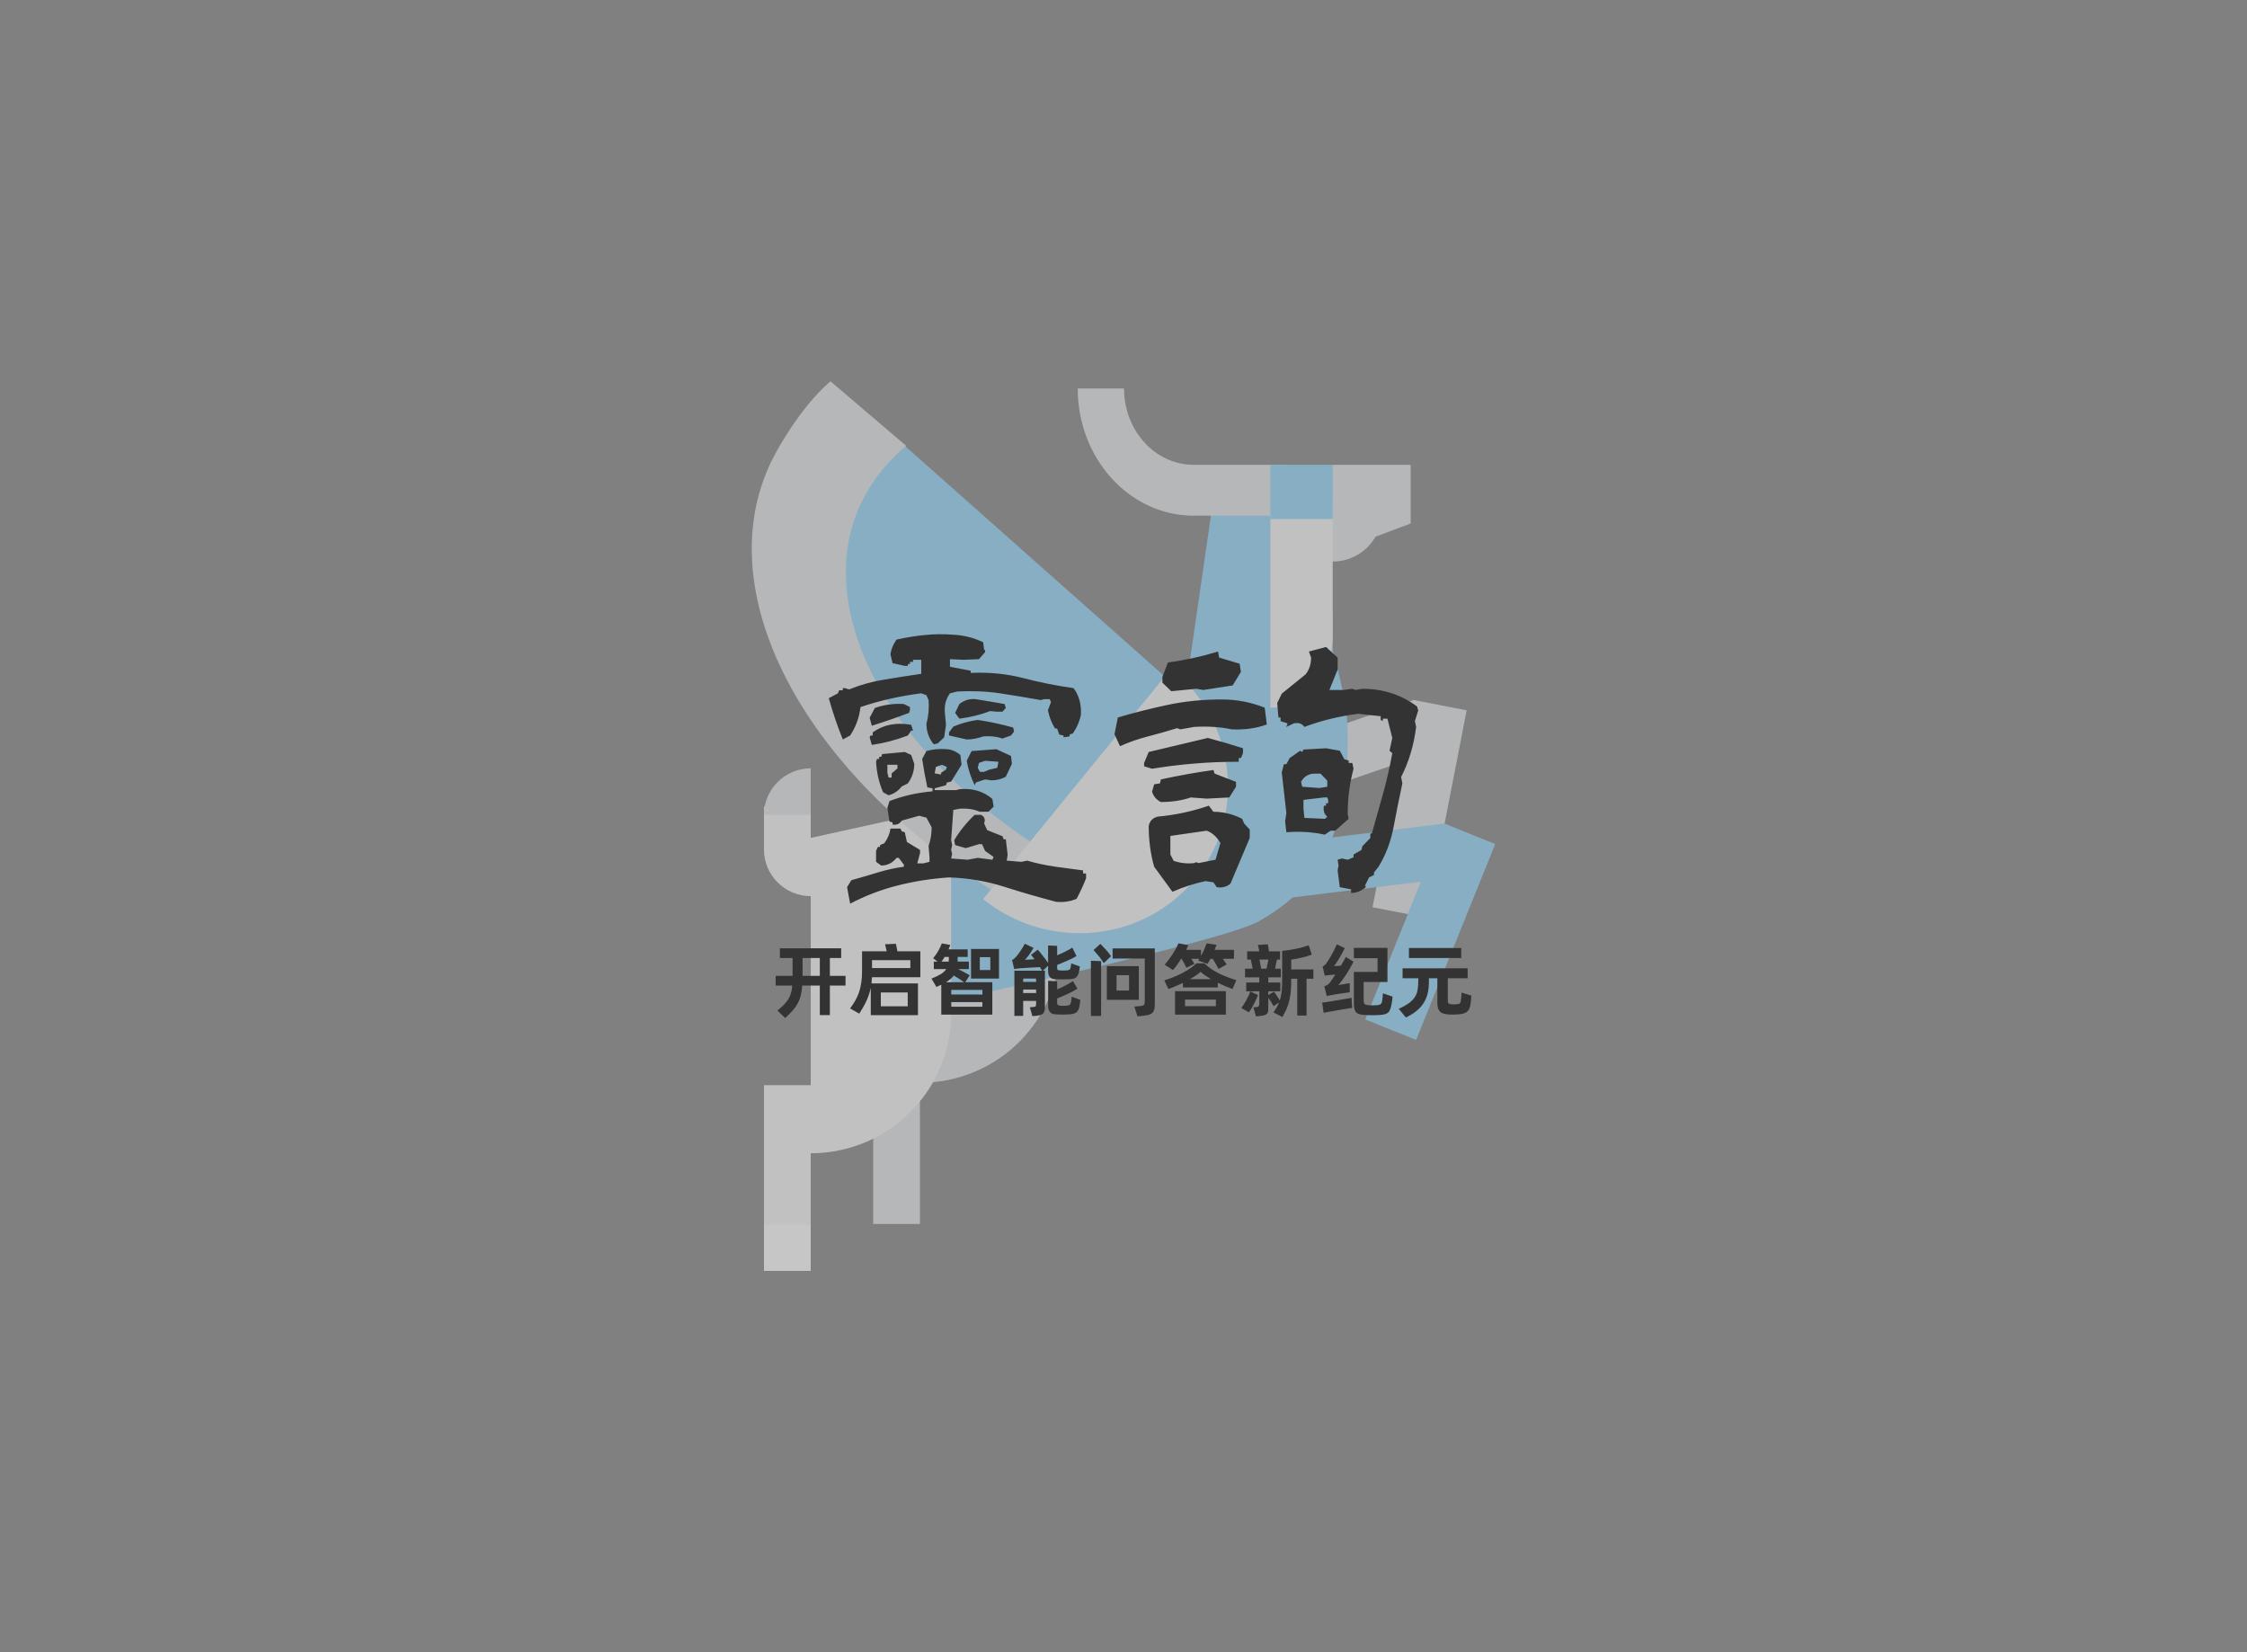 <svg data-v-0dd9719b="" version="1.0" xmlns="http://www.w3.org/2000/svg" xmlns:xlink="http://www.w3.org/1999/xlink" width="100%" height="100%" viewBox="0 0 340 250" preserveAspectRatio="xMidYMid meet" color-interpolation-filters="sRGB" style="margin: auto;"><rect x="0" y="0" width="340" height="250" fill="#808080" stroke="none"/> <rect data-v-0dd9719b="" x="0" y="0" width="100%" height="100%" fill="#ffffff" fill-opacity="0" class="background"></rect>  <g data-v-0dd9719b="" class="iconmbgsvg" transform="translate(113.75,57.694)"><g fill="#333" hollow-target="textNormalTran"><g opacity="0.55"><g><rect fill="#333" fill-opacity="0" stroke-width="2" x="0" y="0" width="112.5" height="134.613" class="image-rect"></rect> <svg x="0" y="0" width="112.5" height="134.613" filtersec="colorsb2371979664" class="image-svg-svg primary" style="overflow: visible;"><svg viewBox="87.658 15.331 833.927 997.844" xmlns="http://www.w3.org/2000/svg" p-id="7401" data-spm-anchor-id="a313x.search_index.0.i83.11e63a81XK1Fsu"><path d="M522.927 478.618l307.141-105.735 20.012 58.075-307.171 105.735z" fill="#e0e3e5" p-id="7402" data-spm-anchor-id="a313x.search_index.0.i86.11e63a81XK1Fsu"></path><path d="M889.519 384.38l-45.261 232.594-60.328-11.703 45.232-232.624z" fill="#e0e3e5" p-id="7403" data-spm-anchor-id="a313x.search_index.0.i87.11e63a81XK1Fsu"></path><path d="M101.36 1013.175h52.458v-52.107l-27.385-23.728-25.073 23.698z" fill="#ffffff" p-id="7404"></path><path d="M223.86 960.512H276.289v-52.107l-26.244-23.728-26.214 23.698z" fill="#e0e3e5" p-id="7405" data-spm-anchor-id="a313x.search_index.0.i85.11e63a81XK1Fsu"></path><path d="M683.929 125.806L603.384 161.061l-30.193 208.399H518.538c-75.922 34.143-153.776 73.757-219.077 96.929l-67.291 247.223 341.021-84.436a186.368 186.368 0 0 0 61.206-17.437 188.592 188.592 0 0 0 52.458-37.478c32.329-32.827 52.458-77.385 52.458-126.42V276.86C716.58 210.3 683.929 125.806 683.929 125.806z" fill="#8cd4fa" p-id="7406" data-spm-anchor-id="a313x.search_index.0.i75.11e63a81XK1Fsu"></path><path d="M223.86 793.278v115.127H276.289v-106.203c83.295 0 151.464-64.278 156.994-145.613l-210.066-58.748c0 71.797 0.585 142.395 0.585 195.438z" fill="#e0e3e5" p-id="7407" data-spm-anchor-id="a313x.search_index.0.i84.11e63a81XK1Fsu"></path><path d="M657.041 620.69c6.29-3.686 12.405-7.548 18.432-11.615 85.84-58.251 80.457-170.862 80.457-201.699 0-30.837-13.458-80.691-22.879-111.177a469.138 469.138 0 0 0-9.655-26.887l-546.523 330.021c5.266 6.261 9.333 10.884 12.083 13.897 10.884 11.791 45.904 45.261 105.033 100.381 219.136-48.567 340.173-79.579 363.081-92.921z" fill="#8cd4fa" p-id="7408" data-spm-anchor-id="a313x.search_index.0.i74.11e63a81XK1Fsu"></path><path d="M739.312 108.983l-54.213 52.663 54.213 55.881a55.296 55.296 0 0 0 47.982-27.882l39.439-14.775V108.983h-87.42z" fill="#e0e3e5" p-id="7409" data-spm-anchor-id="a313x.search_index.0.i88.11e63a81XK1Fsu"></path><path d="M669.359 149.007v232.477c38.473 0 69.925-36.279 69.925-80.603v-151.845h-69.925z" fill="#f5f6f7" p-id="7410" data-spm-anchor-id="a313x.search_index.0.i94.11e63a81XK1Fsu"></path><path d="M687.001 108.983l24.839 29.813-24.839 27.268h-103.863c-71.621 0-129.872-64.015-129.872-142.658h51.961c0 47.192 34.933 85.577 77.912 85.577h103.863z" fill="#e0e3e5" p-id="7411" data-spm-anchor-id="a313x.search_index.0.i91.11e63a81XK1Fsu"></path><path d="M153.818 527.477v-34.728l-25.044-27.209-27.414 27.209v47.982c0 28.613 23.611 52.078 52.458 52.078v211.968H101.36v156.292h52.458v-79.872c18.432 0 36.074-3.16 52.458-8.923 57.929-20.334 100.235-73.318 104.565-136.689 0.234-3.511 0.38-7.109 0.38-10.708v-232.126l-157.403 34.728z" fill="#f5f6f7" p-id="7412" data-spm-anchor-id="a313x.search_index.0.i93.11e63a81XK1Fsu"></path><path d="M153.818 449.419c-28.848 0-52.458 23.435-52.458 52.078h52.458v-52.078z" fill="#e0e3e5" p-id="7413" data-spm-anchor-id="a313x.search_index.0.i90.11e63a81XK1Fsu"></path><path d="M669.359 108.983h69.954v60.884h-69.954z" fill="#8cd4fa" p-id="7414" data-spm-anchor-id="a313x.search_index.0.i76.11e63a81XK1Fsu"></path><path d="M477.432 605.623l192.161-153.893L255.692 84.465c-113.576-8.923-117.263 129.492-90.522 210.359 26.712 80.837 193.39 273.964 312.261 310.74z" fill="#8cd4fa" p-id="7415" data-spm-anchor-id="a313x.search_index.0.i73.11e63a81XK1Fsu"></path><path d="M131.671 358.897c43.886 79.901 119.779 159.247 223.788 226.392 0 0 76.215 25.366 90.639 13.166 13.166-11.059-35.372-59.743-35.372-59.743-214.66-138.591-281.922-339.675-149.884-450.999L175.995 15.331C151.244 36.22 127.253 71.885 113.619 97.339c-40.697 75.952-32.709 169.106 18.081 261.559z" fill="#e0e3e5" p-id="7416" data-spm-anchor-id="a313x.search_index.0.i89.11e63a81XK1Fsu"></path><path d="M347.296 596.144c73.084 58.807 179.522 48.596 237.714-22.762a162.787 162.787 0 0 0 33.968-73.055 168.843 168.843 0 0 0-60.913-162.611l-210.768 258.428z" fill="#f5f6f7" p-id="7417" data-spm-anchor-id="a313x.search_index.0.i82.11e63a81XK1Fsu"></path><path d="M646.743 538.185l217.849-26.741 7.49 60.972-217.849 26.741z" fill="#8cd4fa" p-id="7418" data-spm-anchor-id="a313x.search_index.0.i78.11e63a81XK1Fsu"></path><path d="M921.584 534.382l-88.795 219.721-56.993-22.996 88.795-219.721z" fill="#8cd4fa" p-id="7419" data-spm-anchor-id="a313x.search_index.0.i77.11e63a81XK1Fsu"></path></svg></svg> <!----></g></g> <g transform="translate(11.655,38.268)"><g data-gra="path-name" fill-rule="" class="tp-name" transform="translate(0,0)"><g transform="scale(0.86)"><g><path d="M9.35 3.06L9.35 3.06 8.81 0.16 9.56-1.07Q11.92-1.72 14.18-2.42 16.44-3.12 18.8-3.44L18.8-3.44 18.8-3.81 17.89-5 17.51-5Q16.44-3.65 14.82-3.65L14.82-3.65 13.91-4.3 13.91-6.23 14.23-6.93 14.61-6.93 14.61-7.25 15.36-7.57Q16.27-8.81 16.44-10.15L16.44-10.15 18.21-10.15 18.42-9.67 18.96-9.51 19.34-7.79 21.65-6.39 21.65-5.85 21.16-4.03 22.24-4.03 23.31-4.3 23.31-5.16 23.15-7.09Q23.69-8.65 23.69-10.37L23.69-10.37 22.77-12.08 21.48-12.41 18.42-11.55Q17.89-10.69 16.81-10.85L16.81-10.85 16.81-11.23 16.27-11.39 15.9-13.8 16.27-14.99Q19.87-16.38 23.85-16.7L23.85-16.7 23.85-17.24 22.93-17.4Q22.4-19.87 22.02-22.4L22.02-22.4 22.77-23.79Q24.44-24.28 26.37-24.12L26.37-24.12Q27.66-24.01 28.74-23.1L28.74-23.1 28.95-21.38 27.12-18.42 26.37-18.26 26.21-17.78 24.22-17.24 24.22-16.92 28.04-16.92 28.57-17.08Q32.01-17.4 34.38-15.36L34.38-15.36 34.59-14.02 33.68-13.11 32.17-13.11Q30.56-13.8 28.57-13.64L28.57-13.64 27.5-13.43 27.12-8.11 27.29-7.25 27.12-6.39 27.29-5.69 27.12-4.89 30.02-4.67 31.8-5 34.38-4.67 34.59-5.16 33.09-6.23 32.55-7.41 32.01-7.41 29.7-6.71 27.82-7.25 27.66-8.11Q29.11-10.53 31.26-12.57L31.26-12.57 32.39-12.57Q33.3-12.08 32.92-11.06L32.92-11.06 33.46-9.88 36.15-8.81 36.36-8.27 36.74-8.27 37.06-5.53 36.9-4.51 39.48-4.3 40.5-4.51Q42.92-3.81 45.36-3.46 47.8-3.12 50.33-2.79L50.33-2.79 50.33-2.26 50.86-2.26 50.86-1.4Q50.11 0.48 49.2 2.2L49.2 2.2Q47.59 2.9 45.6 2.74L45.6 2.74Q41.09 1.56 36.44 0.08 31.8-1.4 26.75-1.56L26.75-1.56Q22.02-1.24 17.67-0.13 13.32 0.97 9.35 3.06ZM16.11-16.01L16.11-16.01 15.15-16.54Q14.07-19.01 13.91-21.91L13.91-21.91 14.07-22.4 14.45-22.4 14.45-22.77 14.82-22.77 14.99-23.26 18.96-23.63 20.09-23.1 20.63-21.54Q20.63-19.66 19.5-18.1L19.5-18.1 18.42-17.56Q17.51-16.38 16.11-16.01ZM31.47-18.26L31.26-17.78Q30.24-19.87 29.86-22.08L29.86-22.08 30.72-23.79 35.07-24.12 37.65-22.93 37.81-21.54 36.74-19.28Q35.61-18.64 34.21-18.64L34.21-18.64 33.09-18.8 31.47-18.26ZM16.11-19.12L16.65-19.12 16.65-19.87 17.67-20.73 17.67-21.38 15.9-21.38 15.9-19.98 16.11-19.12ZM24.22-19.87L25.35-19.66 25.35-19.98 26.21-20.52 26.37-21 25.51-21.38 24.44-21 24.22-19.87ZM32.92-20.14L33.84-20.52 35.23-20.84 35.45-21.91 33.09-22.08 32.01-21.7 31.8-20.84 32.17-20.14 32.92-20.14ZM13.16-24.87L13.16-24.87 12.78-26.21 12.94-26.53 13.32-26.53 13.32-27.07Q16.11-29.11 20.09-28.41L20.09-28.41 20.41-27.39 20.09-27.39 19.5-26.53Q16.44-25.35 13.16-24.87ZM24.76-25.14L24.06-24.98Q22.77-26.53 22.77-28.63L22.77-28.63Q23.31-30.51 23.15-32.76L23.15-32.76 22.77-33.62 21.86-33.95Q19.17-33.62 16.44-33.01 13.7-32.39 11.17-31.53L11.17-31.53Q10.85-28.79 9.35-26.53L9.35-26.53 8.06-25.83Q6.66-29.27 5.59-33.09L5.59-33.09 7.2-33.95 7.41-34.48 8.06-34.48 8.06-34.86 8.43-34.86 9.18-34.64Q12.08-35.83 15.33-36.36 18.58-36.9 21.86-37.38L21.86-37.38 21.86-39.85 20.41-39.85 20.41-39.48 19.87-39.48 19.87-39.1 19.5-39.1 19.5-38.78 18.96-38.78 16.81-39.26 16.44-40.82Q16.65-42.22 17.51-43.4L17.51-43.4Q19.87-43.94 22.42-44.2 24.98-44.47 27.5-44.26L27.5-44.26Q30.4-44.1 32.76-42.92L32.76-42.92 32.92-41.57 33.09-41.57 33.09-41.2 32.01-39.96 29.33-39.85 26.91-39.96 26.91-38.62 30.56-37.92 30.56-37.54Q35.45-37.76 39.8-36.63 44.15-35.5 48.66-34.86L48.66-34.86Q50.11-32.92 49.95-30.13L49.95-30.13Q49.58-28.41 48.55-26.91L48.55-26.91 47.96-26.69 47.96-26.37 46.89-26.21 46.89-26.53 46.14-26.69 45.76-27.77 45.39-27.77Q44.47-29.27 44.15-30.99L44.15-30.99 44.69-32.39 44.47-32.92 43.45-32.92 42.92-32.76Q39.26-33.41 35.72-33.95 32.17-34.48 28.2-34.27L28.2-34.27 26.91-33.95Q25.89-32.55 26-30.72L26-30.72 26.21-28.41 25.89-26.21 24.76-25.14ZM29.86-25.83L29.86-25.83 26.75-26.53 26.75-27.07 27.5-28.09Q29.49-28.95 31.8-29.27L31.8-29.27Q34.97-28.79 38.03-27.93L38.03-27.93 38.19-27.23 37.65-26.53 36.15-26Q34.59-26.53 32.76-26.37L32.76-26.37Q31.26-25.83 29.86-25.83ZM13.16-28.25L13.16-28.25 12.78-29.65 13.7-31.37Q16.11-32.23 18.8-32.07L18.8-32.07 19.87-31.53 19.87-30.99 19.71-30.51Q16.44-29.27 13.16-28.25ZM28.57-29.49L28.57-29.49 27.82-30.51 28.57-32.07Q29.86-33.09 31.47-32.92L31.47-32.92 36.52-32.07 36.74-31.37 36.15-30.72 35.07-30.72 34-30.83Q31.47-29.86 28.57-29.49ZM97.49 1.18L97.49 1.18 97.49 0.54 95.5 0.16 95.12-2.79 95.28-3.65 95.12-4.67 95.87-4.89 96.89-4.67 97.92-5.1 97.92-5.59 99.31-6.39 99.47-7.04 100.87-8.49 100.87-9.29 101.14-9.29Q102.1-12.68 103.1-16.25 104.09-19.82 104.74-23.42L104.74-23.42 104.25-23.85 104.74-26.1 103.88-29.49 103.07-29.49 103.07-29.06 103.29-29.06 103.07-29.06 102.7-29.27 102.7-29.92 98.72-30.35Q93.67-29.7 89.27-28.04L89.27-28.04Q88.68-28.9 87.44-28.68L87.44-28.68 86.1-28.04 86.1-28.25 86.26-28.25 86.26-28.68 85.08-29.06 85.08-29.7 84.7-29.7 84.49-32.23 85.29-33.89 89.48-37.28Q90.45-38.51 90.45-40.23L90.45-40.23 90.07-41.3 93.08-42.11 95.12-40.23 95.12-38.13 93.67-34.54 96.09-34.54 97.7-34.75 98.29-34.54 99.47-34.75Q104.9-34.75 109.09-31.64L109.09-31.64 109.3-30.94 108.71-29.06 108.93-28.04Q108.33-23.2 106.29-19.23L106.29-19.23 106.51-18.1Q105.7-14.39 104.98-10.5 104.25-6.61 102.32-3.44L102.32-3.44 101.51-2.42 101.51-1.99 100.65-1.56 99.9-0.05 100.06-0.05 100.06 0.16Q98.88 1.18 97.49 1.18ZM66.06 0.97L66.06 0.97 62.84-3.44Q61.88-6.82 61.88-10.58L61.88-10.58Q62.09-11.87 63.43-12.25L63.43-12.25Q68.11-12.68 72.46-14.18L72.46-14.18 73.26-13.11Q75.89-13.11 78.31-11.87L78.31-11.87 78.69-11.01 79.65-9.99 79.65-8.49 76.27-0.48Q75.3 0.38 73.85 0.16L73.85 0.16 73.26-0.7 71.87-0.91Q68.86-0.27 66.06 0.97ZM70.63-4.08L73.64-4.67 74.5-7.63Q73.48-9.29 72.08-9.78L72.08-9.78 65.69-8.86 65.69-5.59 66.28-4.46Q68.11-3.87 69.88-4.08L69.88-4.08 70.25-4.24 70.63-4.08ZM93.89-9.78L92.87-9.08Q89.7-9.78 86.1-9.51L86.1-9.51 85.88-11.44 86.1-12.89 85.29-20.03 85.67-21.48 86.1-21.48 86.69-22.56 88.52-23.85 88.89-23.63 89.11-24.06 93.08-24.28 95.5-23.85 96.3-22.34 97.06-22.13 97.06-21.7 97.7-21.7 97.92-20.68Q96.89-16.87 96.89-12.68L96.89-12.68 97.06-11.87 94.69-9.78 93.89-9.78ZM92.87-11.87L93.08-12.03 93.3-12.25Q92.49-12.89 92.71-14.18L92.71-14.18 93.08-14.18 93.08-14.61 93.46-14.61 93.46-15.2 93.3-15.63 92.71-15.63 89.11-15.2 89.11-13.7 89.27-12.03 92.87-11.87ZM64.02-14.82L64.02-14.82Q62.84-15.42 62.47-16.65L62.47-16.65 62.84-17.94 63.86-18.1 64.02-18.8Q68.7-19.82 73.26-20.46L73.26-20.46 73.48-19.82 77.24-18.37 77.24-17.51 76.05-15.63 72.08-15.42 69.29-15.63Q66.87-14.82 64.02-14.82ZM91.9-17.29L93.3-17.51 93.3-18.58 92.11-19.82 91.09-19.82Q89.48-19.82 88.68-18.37L88.68-18.37 88.89-17.51 91.9-17.29ZM62.47-20.68L62.47-20.68 61.07-21.11 61.07-21.7 61.88-23.63 72.29-26.1Q75.3-25.3 78.47-24.28L78.47-24.28 78.47-23.42 78.1-22.56 77.72-22.56 77.72-21.91Q73.64-21.91 69.85-21.59 66.06-21.27 62.47-20.68ZM56.83-24.65L56.83-24.65 55.86-26.75 56.45-29.7Q60.64-30.94 65.15-31.9 69.66-32.87 74.71-32.87L74.71-32.87Q78.69-32.87 82.29-31.42L82.29-31.42 82.66-28.47Q79.87-27.45 76.48-27.61L76.48-27.61Q73.48-28.25 69.88-28.04L69.88-28.04 67.46-27.61 66.87-27.82Q64.29-27.02 61.77-26.37 59.24-25.73 56.83-24.65ZM70.25-34.75L65.85-34.32 64.29-35.83 64.29-36.85 65.26-39.37Q69.88-40.01 74.07-41.3L74.07-41.3 74.28-40.23 77.88-39.16 78.1-37.71 76.65-35.34 71.49-34.54 70.25-34.75Z" transform="translate(-5.59, 44.352)"></path></g> <!----> <!----> <!----> <!----> <!----> <!----> <!----></g></g> <g data-gra="path-slogan" fill-rule="" class="tp-slogan" fill="#333" transform="translate(-8.035,46.774)"><!----> <!----> <g transform="scale(1, 1)"><g transform="scale(1)"><path d="M11.17-4.87L11.17-3.40L8.80-3.40L8.80 1.07L7.28 1.07L7.28-3.40L4.62-3.40Q4.56-2.57 4.40-1.92Q4.24-1.27 3.94-0.71Q3.64-0.16 3.17 0.37Q2.71 0.90 2.04 1.51L2.04 1.51L0.86 0.38Q1.48-0.11 1.88-0.53Q2.29-0.96 2.54-1.39Q2.80-1.82 2.93-2.30Q3.06-2.78 3.11-3.40L3.11-3.40L0.60-3.40L0.60-4.87L3.16-4.87L3.16-7.57L1.24-7.57L1.24-9.04L10.51-9.04L10.51-7.57L8.80-7.57L8.80-4.87L11.17-4.87ZM4.67-4.87L7.28-4.87L7.28-7.57L4.67-7.57L4.67-4.87ZM22.49-4.66L15.17-4.66Q15.14-4.16 15.10-3.73L15.10-3.73L22.13-3.73L22.13 1.08L14.99 1.08L14.99-3.06Q14.88-2.54 14.72-2.07Q14.57-1.60 14.35-1.12Q14.14-0.65 13.86-0.17Q13.58 0.31 13.25 0.85L13.25 0.85L11.86 0.06Q12.30-0.53 12.64-1.12Q12.98-1.72 13.21-2.38Q13.44-3.05 13.55-3.83Q13.67-4.61 13.67-5.58L13.67-5.58L13.67-8.59L17.40-8.59L17.15-9.65L18.79-9.72L19.02-8.59L22.49-8.59L22.49-4.66ZM20.98-7.24L15.18-7.24L15.18-6.05L20.98-6.05L20.98-7.24ZM16.51-2.36L16.51-0.26L20.58-0.26L20.58-2.36L16.51-2.36ZM29.96-4.96L29.29-3.91L33.38-3.91L33.38 1.00L25.66 1.00L25.66-3.53L24.92-3.19L24.18-4.46Q25.00-4.78 25.55-5.11Q26.10-5.44 26.41-5.89L26.41-5.89L24.53-5.89L24.53-7.03L25.10-7.03L24.43-7.54Q24.89-8.08 25.22-8.68Q25.56-9.29 25.74-9.78L25.74-9.78L27.02-9.55Q26.96-9.40 26.90-9.23Q26.83-9.06 26.76-8.88L26.76-8.88L29.65-8.88L29.65-7.73L28.14-7.73Q28.14-7.56 28.13-7.42Q28.13-7.27 28.13-7.18L28.13-7.18L28.13-7.03L29.83-7.03L29.83-5.89L28.22-5.89Q28.68-5.65 29.15-5.41Q29.62-5.16 29.96-4.96L29.96-4.96ZM30.16-8.94L34.39-8.94L34.39-4.46L30.16-4.46L30.16-8.94ZM25.70-7.03L26.78-7.03L26.78-7.12Q26.80-7.24 26.80-7.40Q26.80-7.56 26.80-7.73L26.80-7.73L26.16-7.73Q26.05-7.55 25.94-7.37Q25.82-7.20 25.70-7.03L25.70-7.03ZM33.08-5.75L33.08-7.70L31.49-7.70L31.49-5.75L33.08-5.75ZM27.55-4.92L27.55-4.92Q27.16-4.38 26.38-3.91L26.38-3.91L29.11-3.91Q28.78-4.15 28.36-4.42Q27.94-4.68 27.55-4.92ZM31.88-2.05L31.88-2.75L27.17-2.75L27.17-2.05L31.88-2.05ZM27.17-0.20L31.88-0.20L31.88-0.90L27.17-0.90L27.17-0.20ZM42.92-4.36L42.92-4.36Q42.37-4.38 42.10-4.67Q41.82-4.97 41.82-5.66L41.82-5.66L41.82-6.40L41.03-5.65L41.34-5.65L41.34-0.19Q41.34 0.18 41.27 0.43Q41.21 0.68 41.06 0.83Q40.91 0.98 40.65 1.06Q40.39 1.14 40.00 1.18L40.00 1.18L39.44 1.22L39.06-0.11L39.68-0.17Q39.89-0.19 39.95-0.29Q40.01-0.38 40.01-0.72L40.01-0.72L40.01-1.08L38.05-1.08L38.05 1.19L36.72 1.19L36.72-5.65L40.92-5.65L40.58-6.19Q40.31-6.18 39.94-6.16Q39.56-6.14 39.17-6.12Q38.77-6.10 38.38-6.07Q37.99-6.05 37.68-6.02L37.68-6.02Q37.39-6 37.15-5.97Q36.90-5.94 36.70-5.89L36.70-5.89L36.36-7.28Q36.53-7.32 36.61-7.40Q36.68-7.49 36.78-7.55L36.78-7.55Q36.89-7.64 37.09-7.88Q37.28-8.12 37.50-8.43Q37.72-8.74 37.93-9.08Q38.15-9.42 38.29-9.73L38.29-9.73L39.62-9.10Q39.47-8.83 39.28-8.55Q39.10-8.27 38.92-8.02Q38.74-7.76 38.57-7.57Q38.41-7.38 38.29-7.30L38.29-7.30Q38.62-7.32 39-7.34Q39.38-7.36 39.77-7.38L39.77-7.38Q39.61-7.58 39.48-7.75Q39.35-7.91 39.24-8.04L39.24-8.04L40.25-8.83Q40.42-8.65 40.62-8.41Q40.82-8.16 41.03-7.89Q41.24-7.62 41.45-7.35Q41.65-7.08 41.82-6.83L41.82-6.83L41.82-9.47L43.19-9.40L43.19-7.98Q43.50-8.11 43.84-8.26Q44.17-8.41 44.48-8.57Q44.78-8.72 45.05-8.87Q45.31-9.01 45.49-9.14L45.49-9.14L46.12-7.86Q45.88-7.72 45.53-7.54Q45.18-7.37 44.78-7.19Q44.38-7.01 43.96-6.83Q43.55-6.66 43.19-6.52L43.19-6.52L43.19-6.13Q43.19-5.84 43.27-5.78Q43.36-5.71 43.62-5.69L43.62-5.69Q44.08-5.65 44.56-5.69L44.56-5.69Q44.92-5.71 45.04-5.79Q45.17-5.87 45.23-6.14L45.23-6.14Q45.26-6.30 45.28-6.43Q45.30-6.55 45.32-6.76L45.32-6.76L46.63-6.29Q46.61-6.10 46.58-5.95Q46.56-5.80 46.51-5.57L46.51-5.57Q46.44-5.22 46.33-4.99Q46.22-4.76 46.05-4.63Q45.88-4.50 45.62-4.43Q45.36-4.37 45-4.36L45-4.36Q43.96-4.31 42.92-4.36ZM40.00-4.46L38.05-4.46L38.05-3.95L40.00-3.95L40.00-4.46ZM45.40-1.72L46.70-1.24Q46.69-1.07 46.65-0.79Q46.61-0.50 46.57-0.28L46.57-0.28Q46.50 0.07 46.39 0.29Q46.27 0.52 46.08 0.66Q45.89 0.80 45.62 0.87Q45.35 0.94 44.96 0.96L44.96 0.96Q43.97 1.02 42.98 0.96L42.98 0.96Q42.41 0.94 42.12 0.63Q41.83 0.32 41.83-0.36L41.83-0.36L41.83-4.12L43.19-4.04L43.19-2.81Q43.51-2.95 43.85-3.11Q44.18-3.28 44.50-3.44Q44.81-3.61 45.09-3.77Q45.37-3.94 45.58-4.08L45.58-4.08L46.26-2.93Q45.98-2.75 45.61-2.55Q45.24-2.35 44.83-2.16Q44.41-1.97 43.99-1.78Q43.56-1.60 43.19-1.45L43.19-1.45L43.19-0.83Q43.19-0.54 43.31-0.46Q43.43-0.37 43.70-0.35L43.70-0.35Q44.11-0.31 44.53-0.35L44.53-0.35Q44.72-0.36 44.86-0.39Q44.99-0.42 45.07-0.48Q45.16-0.54 45.20-0.64Q45.25-0.74 45.29-0.91L45.29-0.91Q45.31-1.04 45.34-1.25Q45.37-1.46 45.40-1.72L45.40-1.72ZM38.05-2.27L40.01-2.27L40.00-2.80L38.05-2.80L38.05-2.27ZM48.70-8.77L49.73-9.71Q50.18-9.25 50.63-8.76Q51.07-8.27 51.34-7.84L51.34-7.84L50.24-6.79Q49.93-7.31 49.51-7.84Q49.08-8.36 48.70-8.77L48.70-8.77ZM57.97-9.02L57.97-0.61Q57.97-0.11 57.88 0.22Q57.79 0.55 57.58 0.75Q57.36 0.95 57.01 1.04Q56.66 1.13 56.15 1.18L56.15 1.18L55.34 1.25L54.88-0.22L55.68-0.29Q55.93-0.31 56.08-0.35Q56.23-0.38 56.31-0.47Q56.39-0.55 56.42-0.68Q56.45-0.80 56.45-1.01L56.45-1.01L56.45-7.49L51.58-7.49L51.58-9.02L57.97-9.02ZM49.84-7.10L49.84 1.20L48.30 1.20L48.30-7.15L49.84-7.10ZM55.55-6.34L55.55-1.24L50.71-1.24L50.71-6.34L55.55-6.34ZM52.18-2.65L54.07-2.65L54.07-4.97L52.18-4.97L52.18-2.65ZM62.02-7.45L61.94-7.45Q61.66-6.98 61.34-6.54Q61.03-6.10 60.72-5.75L60.72-5.75L59.46-6.55Q59.76-6.89 60.07-7.31Q60.38-7.73 60.67-8.17Q60.95-8.60 61.18-9.02Q61.40-9.44 61.55-9.79L61.55-9.79L63.04-9.52Q62.96-9.35 62.88-9.17Q62.80-8.99 62.70-8.80L62.70-8.80L64.96-8.80L64.96-7.88Q65.23-8.38 65.44-8.85Q65.64-9.32 65.81-9.79L65.81-9.79L67.31-9.56Q67.24-9.37 67.16-9.18Q67.09-8.99 67.01-8.80L67.01-8.80L69.95-8.80L69.95-7.45L68.26-7.45L68.84-6.59L67.61-5.92Q67.51-6.08 67.40-6.29Q67.30-6.50 67.18-6.71Q67.06-6.92 66.94-7.12Q66.82-7.31 66.72-7.45L66.72-7.45L66.40-7.45Q66.19-7.06 65.94-6.67L65.94-6.67L64.54-7.19Q64.62-7.31 64.70-7.45L64.70-7.45L63.50-7.45L63.96-6.68L62.75-6.10Q62.58-6.44 62.38-6.82Q62.18-7.20 62.02-7.45L62.02-7.45ZM64.27-6.76L65.46-6.76Q66.34-5.92 67.52-5.31Q68.71-4.70 70.31-4.22L70.31-4.22L69.72-2.88Q68.57-3.29 67.50-3.83L67.50-3.83L67.50-3.12L62.22-3.12L62.22-3.80Q61.70-3.55 61.15-3.32Q60.60-3.08 60.02-2.88L60.02-2.88L59.41-4.19Q60.96-4.67 62.18-5.32Q63.41-5.96 64.27-6.76L64.27-6.76ZM63.29-4.37L66.48-4.37Q65.98-4.66 65.57-4.94Q65.17-5.22 64.90-5.48L64.90-5.48Q64.62-5.22 64.21-4.94Q63.79-4.66 63.29-4.37L63.29-4.37ZM61.03 1.00L61.03-2.56L68.72-2.56L68.72 1.00L61.03 1.00ZM62.54-1.28L62.54-0.28L67.21-0.28L67.21-1.28L62.54-1.28ZM81.96-5.84L81.96-4.43L80.93-4.43L80.93 1.13L79.52 1.13L79.52-4.43L78.61-4.43Q78.61-3.38 78.55-2.60Q78.48-1.82 78.32-1.16Q78.17-0.50 77.92 0.09Q77.66 0.68 77.27 1.36L77.27 1.36L75.92 0.66Q76.21 0.24 76.42-0.13Q76.62-0.49 76.78-0.86L76.78-0.86L75.94-0.28Q75.73-0.65 75.53-0.98Q75.32-1.31 75.14-1.56L75.14-1.56L75.14-0.16Q75.14 0.19 75.12 0.43Q75.10 0.66 74.98 0.82Q74.87 0.97 74.62 1.06Q74.36 1.15 73.91 1.20L73.91 1.20L73.27 1.26L72.89-0.10L73.33-0.14Q73.49-0.16 73.57-0.19Q73.66-0.23 73.70-0.31Q73.75-0.38 73.76-0.52Q73.78-0.66 73.78-0.89L73.78-0.89L73.78-2.53L71.80-2.53L71.80-3.86L73.78-3.86L73.78-4.64L71.62-4.64L71.62-5.96L72.78-5.96L72.50-7.33L71.94-7.33L71.94-8.58L73.78-8.58L73.57-9.55L75.07-9.64L75.25-8.58L76.92-8.58L76.92-7.33L76.45-7.33L76.16-5.96L77.03-5.96L77.03-4.64L75.14-4.64L75.14-3.86L76.96-3.86L76.96-2.53L75.14-2.53L75.14-1.96L76.00-2.48Q76.18-2.23 76.42-1.88Q76.67-1.52 76.87-1.15L76.87-1.15Q76.99-1.50 77.06-1.88Q77.14-2.27 77.18-2.72Q77.22-3.17 77.23-3.70Q77.24-4.22 77.24-4.87L77.24-4.87L77.24-8.65Q77.77-8.70 78.32-8.78Q78.88-8.87 79.40-8.98Q79.92-9.08 80.39-9.22Q80.87-9.35 81.26-9.49L81.26-9.49L81.72-8.09Q81.42-7.97 81.05-7.85Q80.68-7.74 80.27-7.64Q79.86-7.55 79.43-7.46Q79.01-7.38 78.61-7.33L78.61-7.33L78.61-5.84L81.96-5.84ZM73.81-7.33L74.06-5.96L74.87-5.96L75.16-7.33L73.81-7.33ZM72.42-2.51L73.58-1.97Q73.55-1.84 73.39-1.49Q73.24-1.15 73.03-0.74Q72.83-0.34 72.60 0.05Q72.37 0.43 72.19 0.64L72.19 0.64L71.06-0.01Q71.24-0.25 71.44-0.56Q71.64-0.88 71.82-1.21Q72-1.54 72.16-1.88Q72.31-2.22 72.42-2.51L72.42-2.51ZM86.12-6.41L86.12-6.41Q86.33-6.76 86.53-7.10Q86.72-7.44 86.88-7.74L86.88-7.74L88.04-7.01Q87.79-6.52 87.48-5.98Q87.17-5.45 86.85-4.96Q86.53-4.48 86.24-4.09Q85.94-3.70 85.72-3.48L85.72-3.48Q85.91-3.52 86.14-3.55Q86.38-3.59 86.61-3.62Q86.84-3.66 87.06-3.70Q87.28-3.73 87.46-3.77L87.46-3.77L87.47-2.38Q87.37-2.38 87.03-2.33Q86.69-2.28 86.25-2.21Q85.81-2.15 85.36-2.08Q84.91-2.00 84.60-1.94L84.60-1.94Q84.41-1.91 84.25-1.88Q84.08-1.85 83.98-1.81L83.98-1.81L83.62-3.31Q83.89-3.37 84.07-3.49Q84.25-3.60 84.42-3.80L84.42-3.80Q84.58-4.01 84.80-4.34Q85.02-4.67 85.28-5.06L85.28-5.06Q84.98-5.04 84.70-5.02Q84.41-4.99 84.19-4.97L84.19-4.97Q84.05-4.94 83.93-4.93Q83.81-4.92 83.68-4.90L83.68-4.90L83.36-6.30Q83.53-6.36 83.65-6.47Q83.76-6.59 83.86-6.68L83.86-6.68Q83.98-6.83 84.17-7.13Q84.37-7.44 84.60-7.84Q84.83-8.23 85.07-8.70Q85.31-9.17 85.51-9.64L85.51-9.64L86.71-9.06Q86.52-8.68 86.29-8.26Q86.06-7.85 85.84-7.47Q85.61-7.09 85.40-6.79Q85.20-6.49 85.08-6.35L85.08-6.35Q85.30-6.36 85.57-6.37Q85.85-6.38 86.12-6.41ZM92.48-2.23L93.94-1.73Q93.91-1.42 93.89-1.18Q93.86-0.94 93.80-0.64L93.80-0.64Q93.71-0.11 93.58 0.21Q93.46 0.53 93.24 0.71Q93.02 0.89 92.70 0.96Q92.38 1.03 91.90 1.06L91.90 1.06Q90.90 1.12 89.92 1.06L89.92 1.06Q89.39 1.03 89.04 0.96Q88.69 0.89 88.48 0.70Q88.27 0.50 88.18 0.17Q88.09-0.17 88.09-0.72L88.09-0.72L88.09-5.47L91.67-5.47L91.67-7.54L88.09-7.54L88.09-9.10L93.17-9.10L93.17-3.94L89.57-3.94L89.57-1.26Q89.57-1.02 89.59-0.87Q89.62-0.72 89.69-0.63Q89.77-0.54 89.91-0.50Q90.05-0.46 90.26-0.43L90.26-0.43Q90.58-0.40 90.91-0.40Q91.25-0.41 91.56-0.43L91.56-0.43Q91.78-0.44 91.92-0.49Q92.06-0.53 92.16-0.61Q92.26-0.68 92.31-0.82Q92.36-0.96 92.39-1.18L92.39-1.18Q92.41-1.38 92.44-1.69Q92.47-1.99 92.48-2.23L92.48-2.23ZM87.74-1.55L87.78-0.77L87.83-0.01Q87.73-0.01 87.40 0.04Q87.07 0.10 86.62 0.17Q86.17 0.24 85.66 0.33Q85.15 0.42 84.71 0.50Q84.26 0.58 83.93 0.64Q83.60 0.70 83.51 0.72L83.51 0.72L83.29-0.82Q83.40-0.82 83.74-0.87Q84.08-0.92 84.54-1.00Q85.00-1.07 85.51-1.16Q86.03-1.25 86.48-1.33Q86.94-1.40 87.28-1.46Q87.62-1.52 87.74-1.55L87.74-1.55ZM104.33-9.08L104.33-7.57L96.42-7.57L96.42-9.08L104.33-9.08ZM104.38-2.34L105.86-1.88Q105.85-1.62 105.82-1.25Q105.79-0.88 105.74-0.58L105.74-0.58Q105.67-0.14 105.54 0.14Q105.41 0.42 105.17 0.59Q104.94 0.77 104.59 0.85Q104.23 0.94 103.72 0.97L103.72 0.97Q103.10 1.01 102.46 0.97L102.46 0.97Q102 0.95 101.67 0.85Q101.34 0.76 101.13 0.55Q100.92 0.34 100.82 0.01Q100.72-0.32 100.72-0.82L100.72-0.82L100.72-4.51L99.44-4.51Q99.44-4.25 99.44-4.01Q99.43-3.77 99.43-3.62L99.43-3.62Q99.41-2.70 99.18-1.95Q98.95-1.20 98.53-0.59Q98.10 0.02 97.46 0.52Q96.82 1.02 95.96 1.43L95.96 1.43L94.88 0.12Q95.76-0.28 96.32-0.67Q96.88-1.07 97.21-1.51Q97.54-1.96 97.67-2.47Q97.80-2.99 97.82-3.62L97.82-3.62Q97.82-3.76 97.83-4.00Q97.84-4.25 97.84-4.51L97.84-4.51L95.46-4.51L95.46-6.01L105.30-6.01L105.30-4.51L102.30-4.51L102.30-1.18Q102.30-0.98 102.32-0.87Q102.35-0.76 102.42-0.70Q102.49-0.64 102.61-0.61Q102.73-0.58 102.92-0.56L102.92-0.56Q103.19-0.54 103.43-0.56L103.43-0.56Q103.69-0.58 103.85-0.60Q104.00-0.62 104.09-0.69Q104.18-0.76 104.22-0.88Q104.26-1.01 104.29-1.22L104.29-1.22Q104.33-1.49 104.35-1.76Q104.36-2.03 104.38-2.34L104.38-2.34Z" transform="translate(-0.6, 9.792)"></path></g></g></g></g></g></g><defs v-gra="od"></defs></svg>